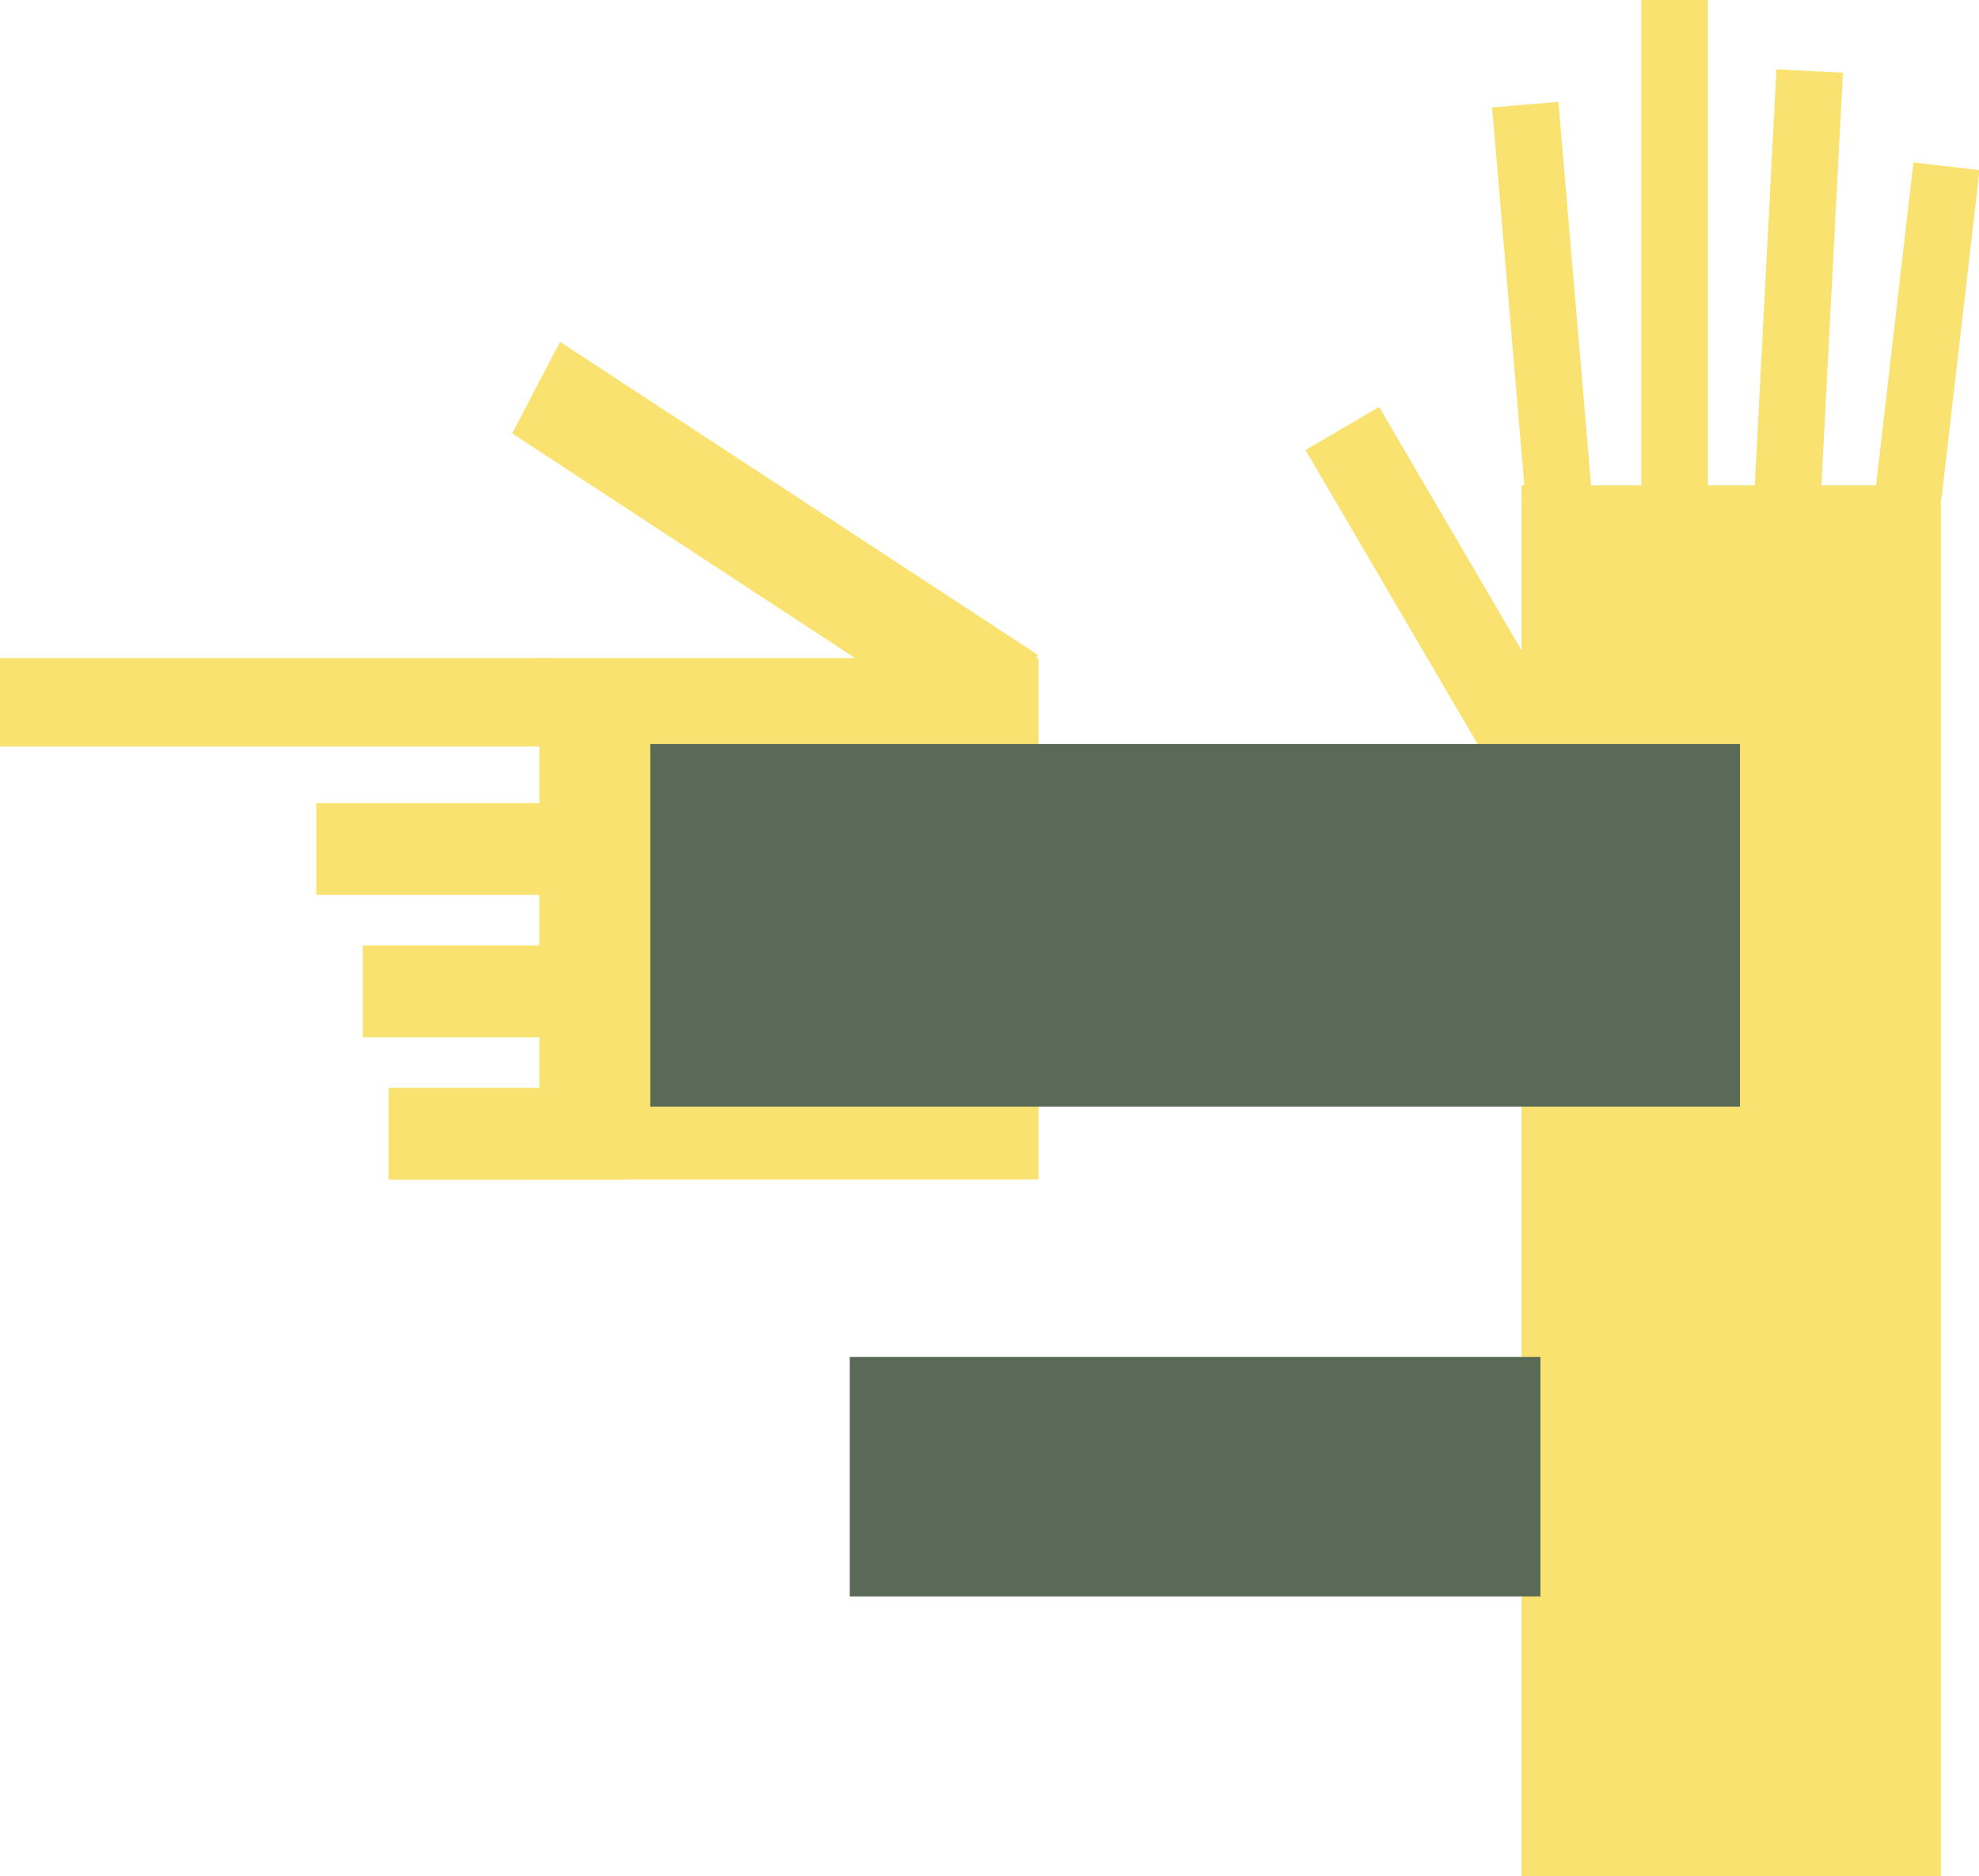 <?xml version="1.0" encoding="iso-8859-1"?>
<!-- Generator: Adobe Illustrator 16.0.0, SVG Export Plug-In . SVG Version: 6.00 Build 0)  -->
<!DOCTYPE svg PUBLIC "-//W3C//DTD SVG 1.1//EN" "http://www.w3.org/Graphics/SVG/1.1/DTD/svg11.dtd">
<svg version="1.1" xmlns="http://www.w3.org/2000/svg" xmlns:xlink="http://www.w3.org/1999/xlink" x="0px" y="0px"
	 width="766.189px" height="726.4px" viewBox="0 0 766.189 726.4" style="enable-background:new 0 0 766.189 726.4;"
	 xml:space="preserve">
<g id="head">
	<polygon style="fill:#F9E270;" points="216.827,132.354 198.284,167.808 383.302,289.02 401.844,253.565 	"/>
	<rect x="208.828" y="254.796" style="fill:#F9E270;" width="193.216" height="201.888"/>
	<rect x="122.438" y="310.925" style="fill:#F9E270;" width="91.948" height="35.56"/>
	<rect x="140.439" y="366.063" style="fill:#F9E270;" width="91.948" height="35.559"/>
	<rect x="150.44" y="421.202" style="fill:#F9E270;" width="91.948" height="35.559"/>
	<rect y="254.794" style="fill:#F9E270;" width="214.384" height="34.225"/>
	
		<rect x="551.838" y="152.794" transform="matrix(-0.863 0.505 -0.505 -0.863 1184.769 177.233)" style="fill:#F9E270;" width="33.031" height="192.929"/>
	<rect x="589.086" y="187.928" style="fill:#F9E270;" width="162.332" height="538.473"/>
	<rect x="328.997" y="525.369" style="fill:#596B56;" width="267.4" height="92.732"/>
	
		<rect x="733.128" y="63.716" transform="matrix(-0.993 -0.115 0.115 -0.993 1472.321 340.705)" style="fill:#F9E270;" width="25.761" height="128.155"/>
	
		<rect x="683.695" y="27.438" transform="matrix(-0.999 -0.052 0.052 -0.999 1386.479 256.445)" style="fill:#F9E270;" width="25.761" height="165.49"/>
	<rect x="635.455" style="fill:#F9E270;" width="25.762" height="192.928"/>
	
		<rect x="583.839" y="40.296" transform="matrix(-0.996 0.085 -0.085 -0.996 1201.171 181.13)" style="fill:#F9E270;" width="25.762" height="151.81"/>
	<rect x="251.747" y="288.062" style="fill:#596B56;" width="421.9" height="140.404"/>
</g>
<g id="Layer_1">
</g>
</svg>
